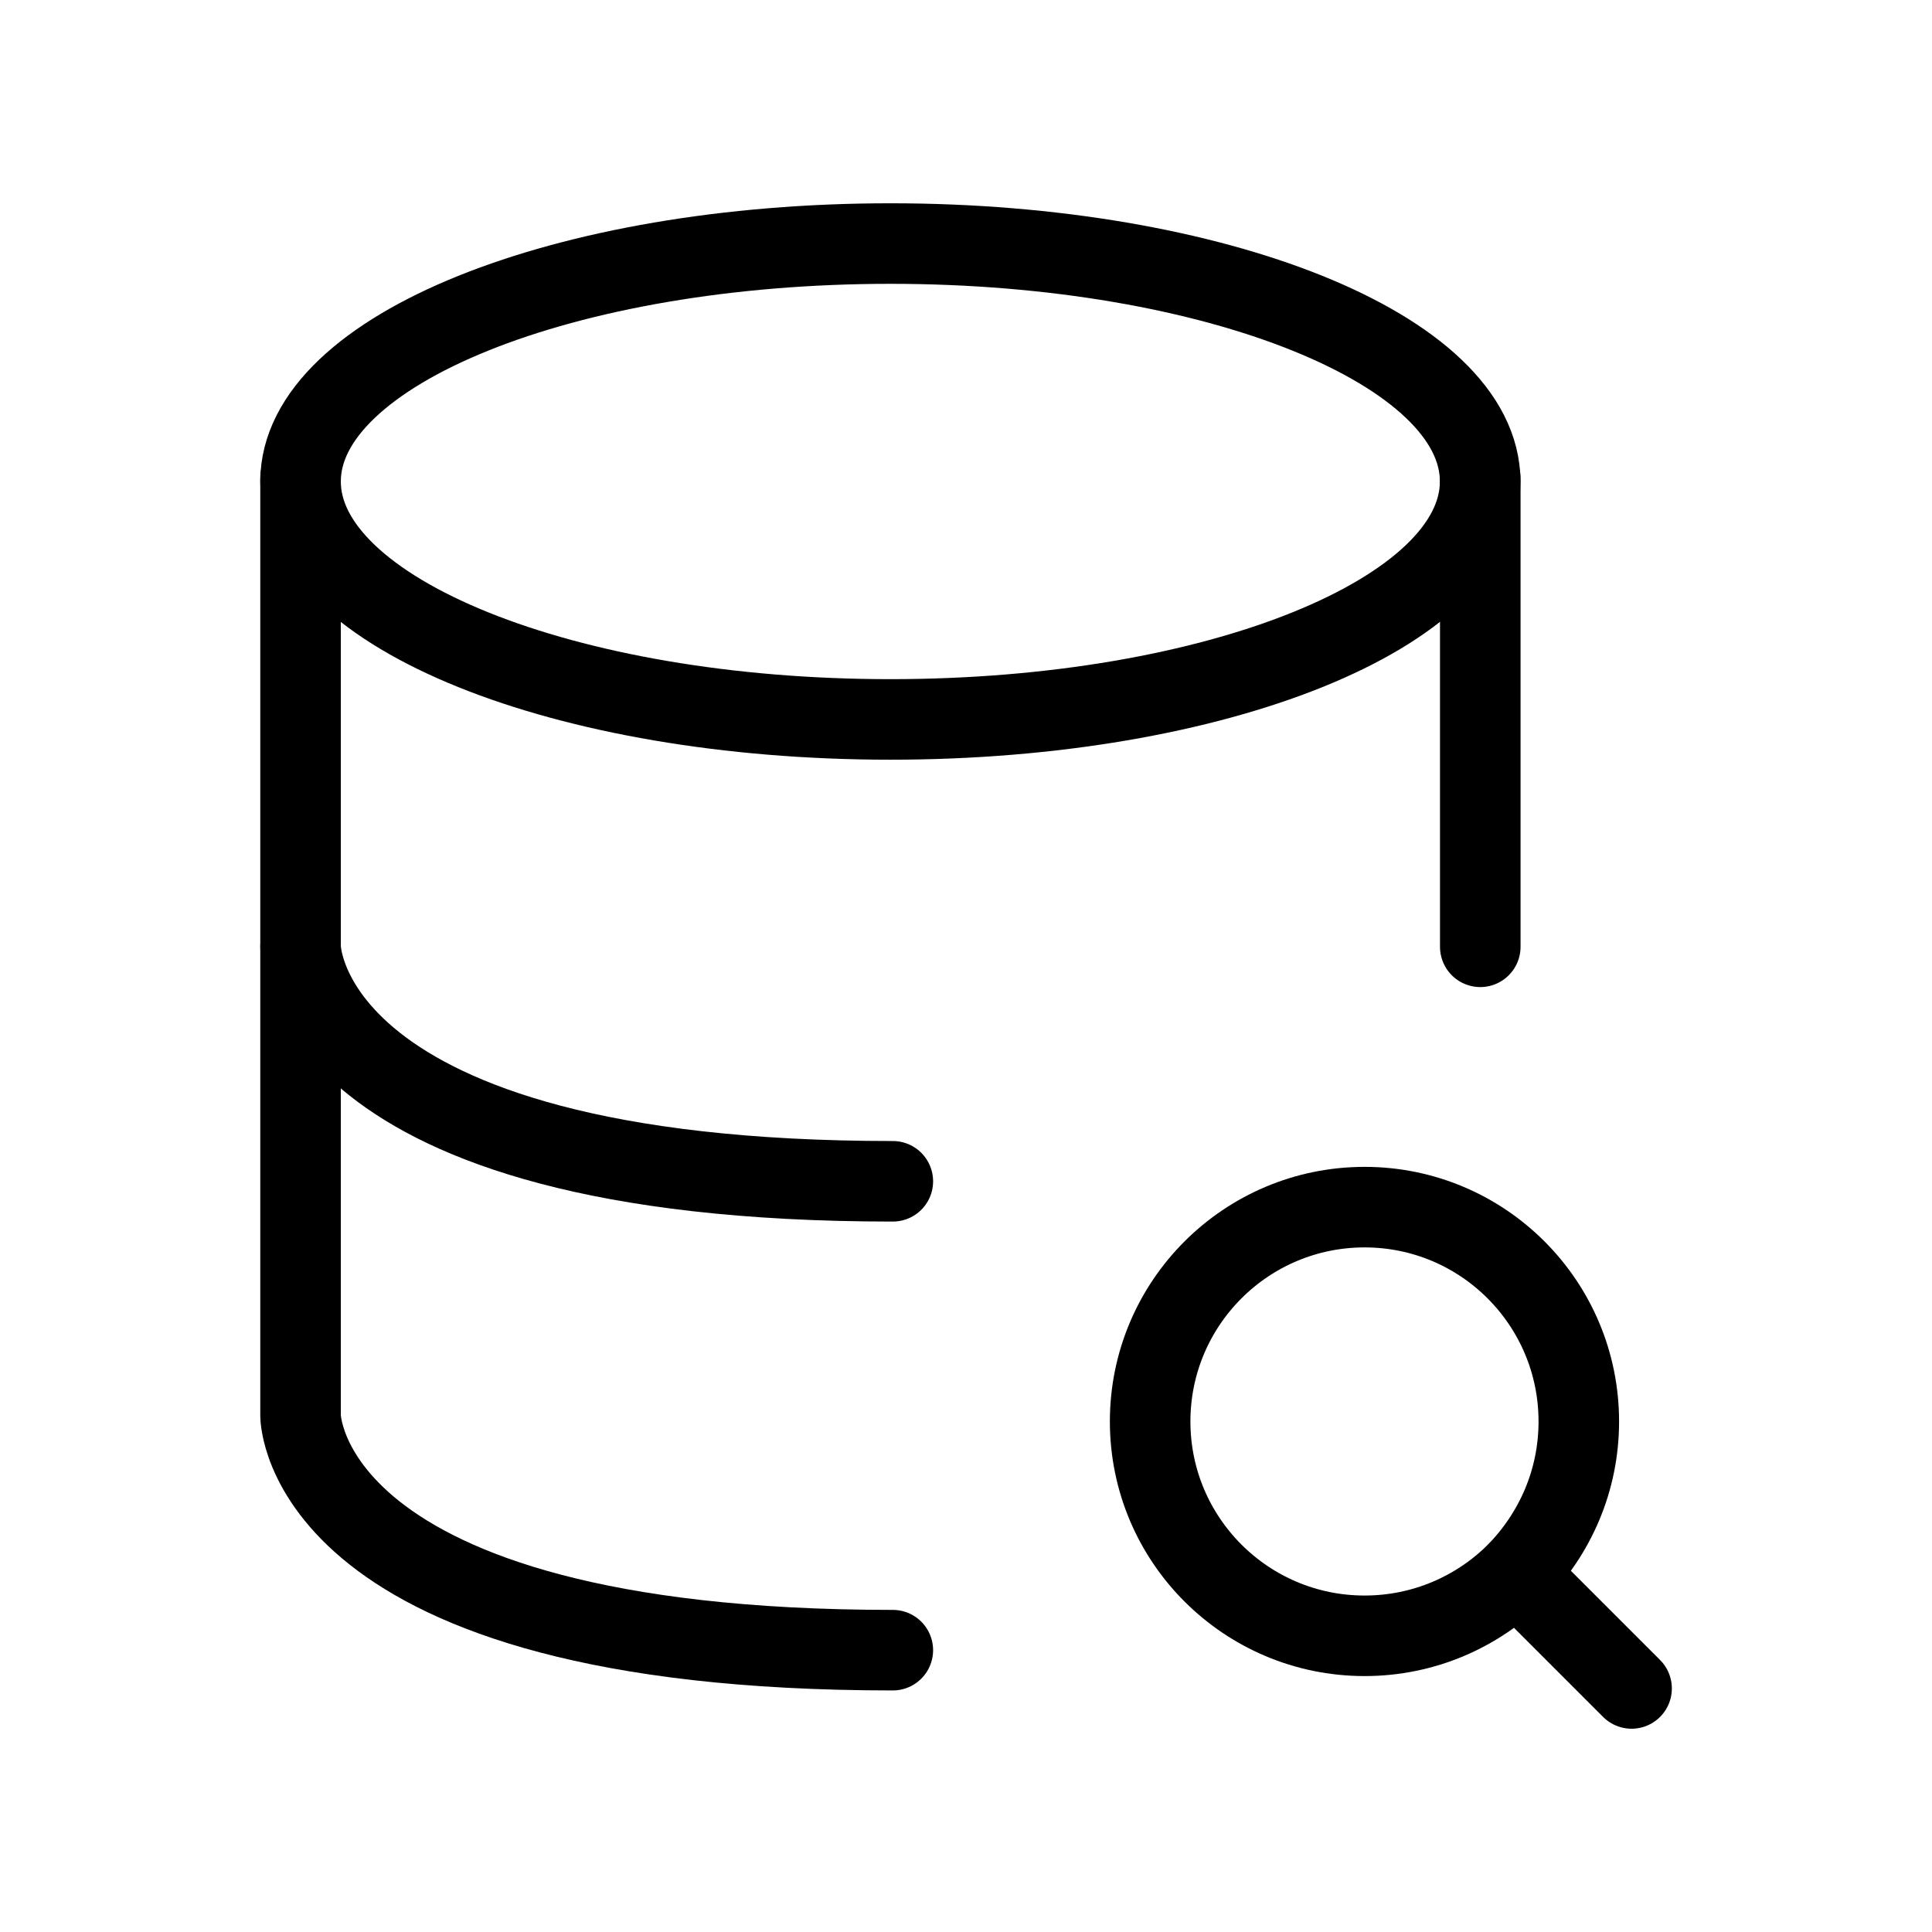 <svg width="16" height="16" viewBox="0 0 16 16" fill="none" xmlns="http://www.w3.org/2000/svg">
<path d="M7.374 5.958C10.071 5.958 12.258 5.076 12.258 3.987C12.258 2.899 10.071 2.017 7.374 2.017C4.676 2.017 2.489 2.899 2.489 3.987C2.489 5.076 4.676 5.958 7.374 5.958Z" stroke="black" stroke-width="0.667"/>
<path d="M12.558 13.029L13.512 13.983" stroke="black" stroke-width="0.667" stroke-linecap="round" stroke-linejoin="round"/>
<path fill-rule="evenodd" clip-rule="evenodd" d="M9.525 11.772C9.525 12.752 10.32 13.547 11.301 13.547C11.792 13.547 12.236 13.348 12.557 13.029C12.878 12.702 13.075 12.262 13.075 11.772C13.075 10.792 12.281 9.997 11.301 9.997C10.32 9.997 9.525 10.792 9.525 11.772Z" stroke="black" stroke-width="0.667" stroke-linecap="round" stroke-linejoin="round"/>
<path d="M2.489 7.842V11.725C2.489 11.725 2.489 13.666 7.394 13.666" stroke="black" stroke-width="0.667" stroke-linecap="round" stroke-linejoin="round"/>
<path d="M12.259 7.841V3.958" stroke="black" stroke-width="0.667" stroke-linecap="round"/>
<path d="M2.489 3.958V7.841C2.489 7.841 2.489 9.783 7.394 9.783" stroke="black" stroke-width="0.667" stroke-linecap="round"/>
</svg>
